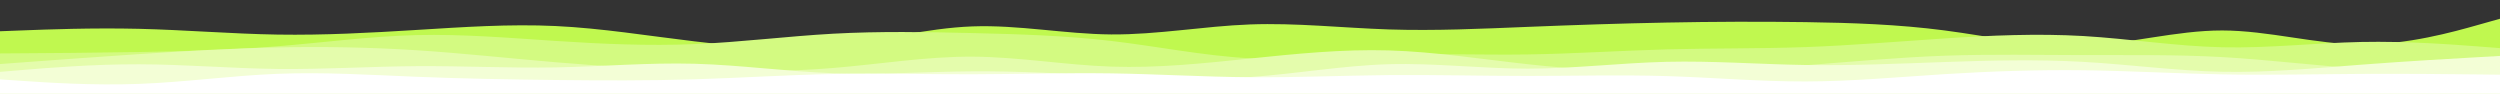 <svg id="visual" viewBox="0 0 8000 300" width="8000" height="300" xmlns="http://www.w3.org/2000/svg" xmlns:xlink="http://www.w3.org/1999/xlink" version="1.1"><rect x="0" y="0" width="8000" height="300" fill="#333333" stroke="none"/><path d="M0 100L74 97.2C148 94.3 296 88.7 444.2 92.2C592.3 95.7 740.7 108.3 888.8 110.7C1037 113 1185 105 1333.2 95.8C1481.3 86.7 1629.7 76.3 1777.8 83.3C1926 90.3 2074 114.7 2222.2 132.3C2370.3 150 2518.7 161 2666.8 146C2815 131 2963 90 3111.2 84.5C3259.3 79 3407.7 109 3555.8 110.2C3704 111.3 3852 83.7 4000 78.2C4148 72.7 4296 89.3 4444.2 94.2C4592.3 99 4740.7 92 4888.8 86C5037 80 5185 75 5333.2 72.2C5481.3 69.3 5629.7 68.7 5777.8 70.8C5926 73 6074 78 6222.2 97.3C6370.3 116.7 6518.7 150.3 6666.8 145.5C6815 140.7 6963 97.3 7111.2 97.5C7259.3 97.7 7407.7 141.3 7555.8 142.3C7704 143.3 7852 101.7 7926 80.8L8000 60L8000 301L7926 301C7852 301 7704 301 7555.8 301C7407.7 301 7259.3 301 7111.2 301C6963 301 6815 301 6666.8 301C6518.7 301 6370.3 301 6222.2 301C6074 301 5926 301 5777.8 301C5629.7 301 5481.3 301 5333.2 301C5185 301 5037 301 4888.8 301C4740.7 301 4592.3 301 4444.2 301C4296 301 4148 301 4000 301C3852 301 3704 301 3555.8 301C3407.7 301 3259.3 301 3111.2 301C2963 301 2815 301 2666.8 301C2518.7 301 2370.3 301 2222.2 301C2074 301 1926 301 1777.8 301C1629.7 301 1481.3 301 1333.2 301C1185 301 1037 301 888.8 301C740.7 301 592.3 301 444.2 301C296 301 148 301 74 301L0 301Z" fill="#c0f84f"></path><path d="M0 171L74 170.5C148 170 296 169 444.2 166.5C592.3 164 740.7 160 888.8 148C1037 136 1185 116 1333.2 112.3C1481.3 108.7 1629.7 121.3 1777.8 131C1926 140.7 2074 147.3 2222.2 141.2C2370.3 135 2518.7 116 2666.8 107.8C2815 99.7 2963 102.3 3111.2 105.8C3259.3 109.3 3407.7 113.7 3555.8 131C3704 148.3 3852 178.7 4000 186.5C4148 194.3 4296 179.7 4444.2 175.2C4592.3 170.7 4740.7 176.3 4888.8 174.2C5037 172 5185 162 5333.2 158C5481.3 154 5629.7 156 5777.8 150.7C5926 145.3 6074 132.7 6222.2 123C6370.3 113.3 6518.7 106.7 6666.8 115.3C6815 124 6963 148 7111.2 151.3C7259.3 154.7 7407.7 137.3 7555.8 134.3C7704 131.3 7852 142.7 7926 148.3L8000 154L8000 301L7926 301C7852 301 7704 301 7555.8 301C7407.7 301 7259.3 301 7111.2 301C6963 301 6815 301 6666.8 301C6518.7 301 6370.3 301 6222.2 301C6074 301 5926 301 5777.8 301C5629.7 301 5481.3 301 5333.2 301C5185 301 5037 301 4888.8 301C4740.7 301 4592.3 301 4444.2 301C4296 301 4148 301 4000 301C3852 301 3704 301 3555.8 301C3407.7 301 3259.3 301 3111.2 301C2963 301 2815 301 2666.8 301C2518.7 301 2370.3 301 2222.2 301C2074 301 1926 301 1777.8 301C1629.7 301 1481.3 301 1333.2 301C1185 301 1037 301 888.8 301C740.7 301 592.3 301 444.2 301C296 301 148 301 74 301L0 301Z" fill="#d3fa81"></path><path d="M0 205L74 199.5C148 194 296 183 444.2 173.2C592.3 163.3 740.7 154.7 888.8 151.7C1037 148.7 1185 151.3 1333.2 160.8C1481.3 170.3 1629.7 186.7 1777.8 199.2C1926 211.7 2074 220.3 2222.2 224.8C2370.3 229.3 2518.7 229.7 2666.8 217.5C2815 205.3 2963 180.7 3111.2 181.3C3259.3 182 3407.7 208 3555.8 213.2C3704 218.3 3852 202.7 4000 187.3C4148 172 4296 157 4444.2 161.3C4592.3 165.7 4740.7 189.3 4888.8 205.5C5037 221.7 5185 230.3 5333.2 230C5481.3 229.7 5629.7 220.3 5777.8 208.8C5926 197.3 6074 183.7 6222.2 178.3C6370.3 173 6518.7 176 6666.8 176.3C6815 176.7 6963 174.3 7111.2 182.7C7259.3 191 7407.7 210 7555.8 219.3C7704 228.7 7852 228.3 7926 228.2L8000 228L8000 301L7926 301C7852 301 7704 301 7555.8 301C7407.7 301 7259.3 301 7111.2 301C6963 301 6815 301 6666.8 301C6518.7 301 6370.3 301 6222.2 301C6074 301 5926 301 5777.8 301C5629.7 301 5481.3 301 5333.2 301C5185 301 5037 301 4888.8 301C4740.7 301 4592.3 301 4444.2 301C4296 301 4148 301 4000 301C3852 301 3704 301 3555.8 301C3407.7 301 3259.3 301 3111.2 301C2963 301 2815 301 2666.8 301C2518.7 301 2370.3 301 2222.2 301C2074 301 1926 301 1777.8 301C1629.7 301 1481.3 301 1333.2 301C1185 301 1037 301 888.8 301C740.7 301 592.3 301 444.2 301C296 301 148 301 74 301L0 301Z" fill="#e4fcac"></path><path d="M0 230L74 223.8C148 217.7 296 205.3 444.2 205.7C592.3 206 740.7 219 888.8 220.7C1037 222.3 1185 212.7 1333.2 211.7C1481.3 210.7 1629.7 218.3 1777.8 215.7C1926 213 2074 200 2222.2 204C2370.3 208 2518.7 229 2666.8 234.3C2815 239.7 2963 229.3 3111.2 228.3C3259.3 227.3 3407.7 235.7 3555.8 243C3704 250.3 3852 256.7 4000 246.5C4148 236.3 4296 209.7 4444.2 205.5C4592.3 201.3 4740.7 219.7 4888.8 219.7C5037 219.7 5185 201.3 5333.2 197.8C5481.3 194.3 5629.7 205.7 5777.8 208C5926 210.3 6074 203.7 6222.2 198.5C6370.3 193.3 6518.7 189.7 6666.8 198C6815 206.3 6963 226.7 7111.2 229.7C7259.3 232.7 7407.7 218.3 7555.8 207C7704 195.7 7852 187.3 7926 183.2L8000 179L8000 301L7926 301C7852 301 7704 301 7555.8 301C7407.7 301 7259.3 301 7111.2 301C6963 301 6815 301 6666.8 301C6518.7 301 6370.3 301 6222.2 301C6074 301 5926 301 5777.8 301C5629.7 301 5481.3 301 5333.2 301C5185 301 5037 301 4888.8 301C4740.7 301 4592.3 301 4444.2 301C4296 301 4148 301 4000 301C3852 301 3704 301 3555.8 301C3407.7 301 3259.3 301 3111.2 301C2963 301 2815 301 2666.8 301C2518.7 301 2370.3 301 2222.2 301C2074 301 1926 301 1777.8 301C1629.7 301 1481.3 301 1333.2 301C1185 301 1037 301 888.8 301C740.7 301 592.3 301 444.2 301C296 301 148 301 74 301L0 301Z" fill="#f3fed6"></path><path d="M0 254L74 259C148 264 296 274 444.2 268.5C592.3 263 740.7 242 888.8 236.2C1037 230.3 1185 239.7 1333.2 245.7C1481.3 251.7 1629.7 254.3 1777.8 256C1926 257.7 2074 258.3 2222.2 253.8C2370.3 249.3 2518.7 239.7 2666.8 236.8C2815 234 2963 238 3111.2 237.7C3259.3 237.3 3407.7 232.7 3555.8 234.8C3704 237 3852 246 4000 247.2C4148 248.3 4296 241.7 4444.2 240.3C4592.3 239 4740.7 243 4888.8 243C5037 243 5185 239 5333.2 243.5C5481.3 248 5629.7 261 5777.8 260.7C5926 260.3 6074 246.7 6222.2 237.3C6370.3 228 6518.7 223 6666.8 224.8C6815 226.7 6963 235.3 7111.2 238C7259.3 240.7 7407.7 237.3 7555.8 236.5C7704 235.7 7852 237.3 7926 238.2L8000 239L8000 301L7926 301C7852 301 7704 301 7555.8 301C7407.7 301 7259.3 301 7111.2 301C6963 301 6815 301 6666.8 301C6518.7 301 6370.3 301 6222.2 301C6074 301 5926 301 5777.8 301C5629.7 301 5481.3 301 5333.2 301C5185 301 5037 301 4888.8 301C4740.7 301 4592.3 301 4444.2 301C4296 301 4148 301 4000 301C3852 301 3704 301 3555.8 301C3407.7 301 3259.3 301 3111.2 301C2963 301 2815 301 2666.8 301C2518.7 301 2370.3 301 2222.2 301C2074 301 1926 301 1777.8 301C1629.7 301 1481.3 301 1333.2 301C1185 301 1037 301 888.8 301C740.7 301 592.3 301 444.2 301C296 301 148 301 74 301L0 301Z" fill="#ffffff"></path></svg>